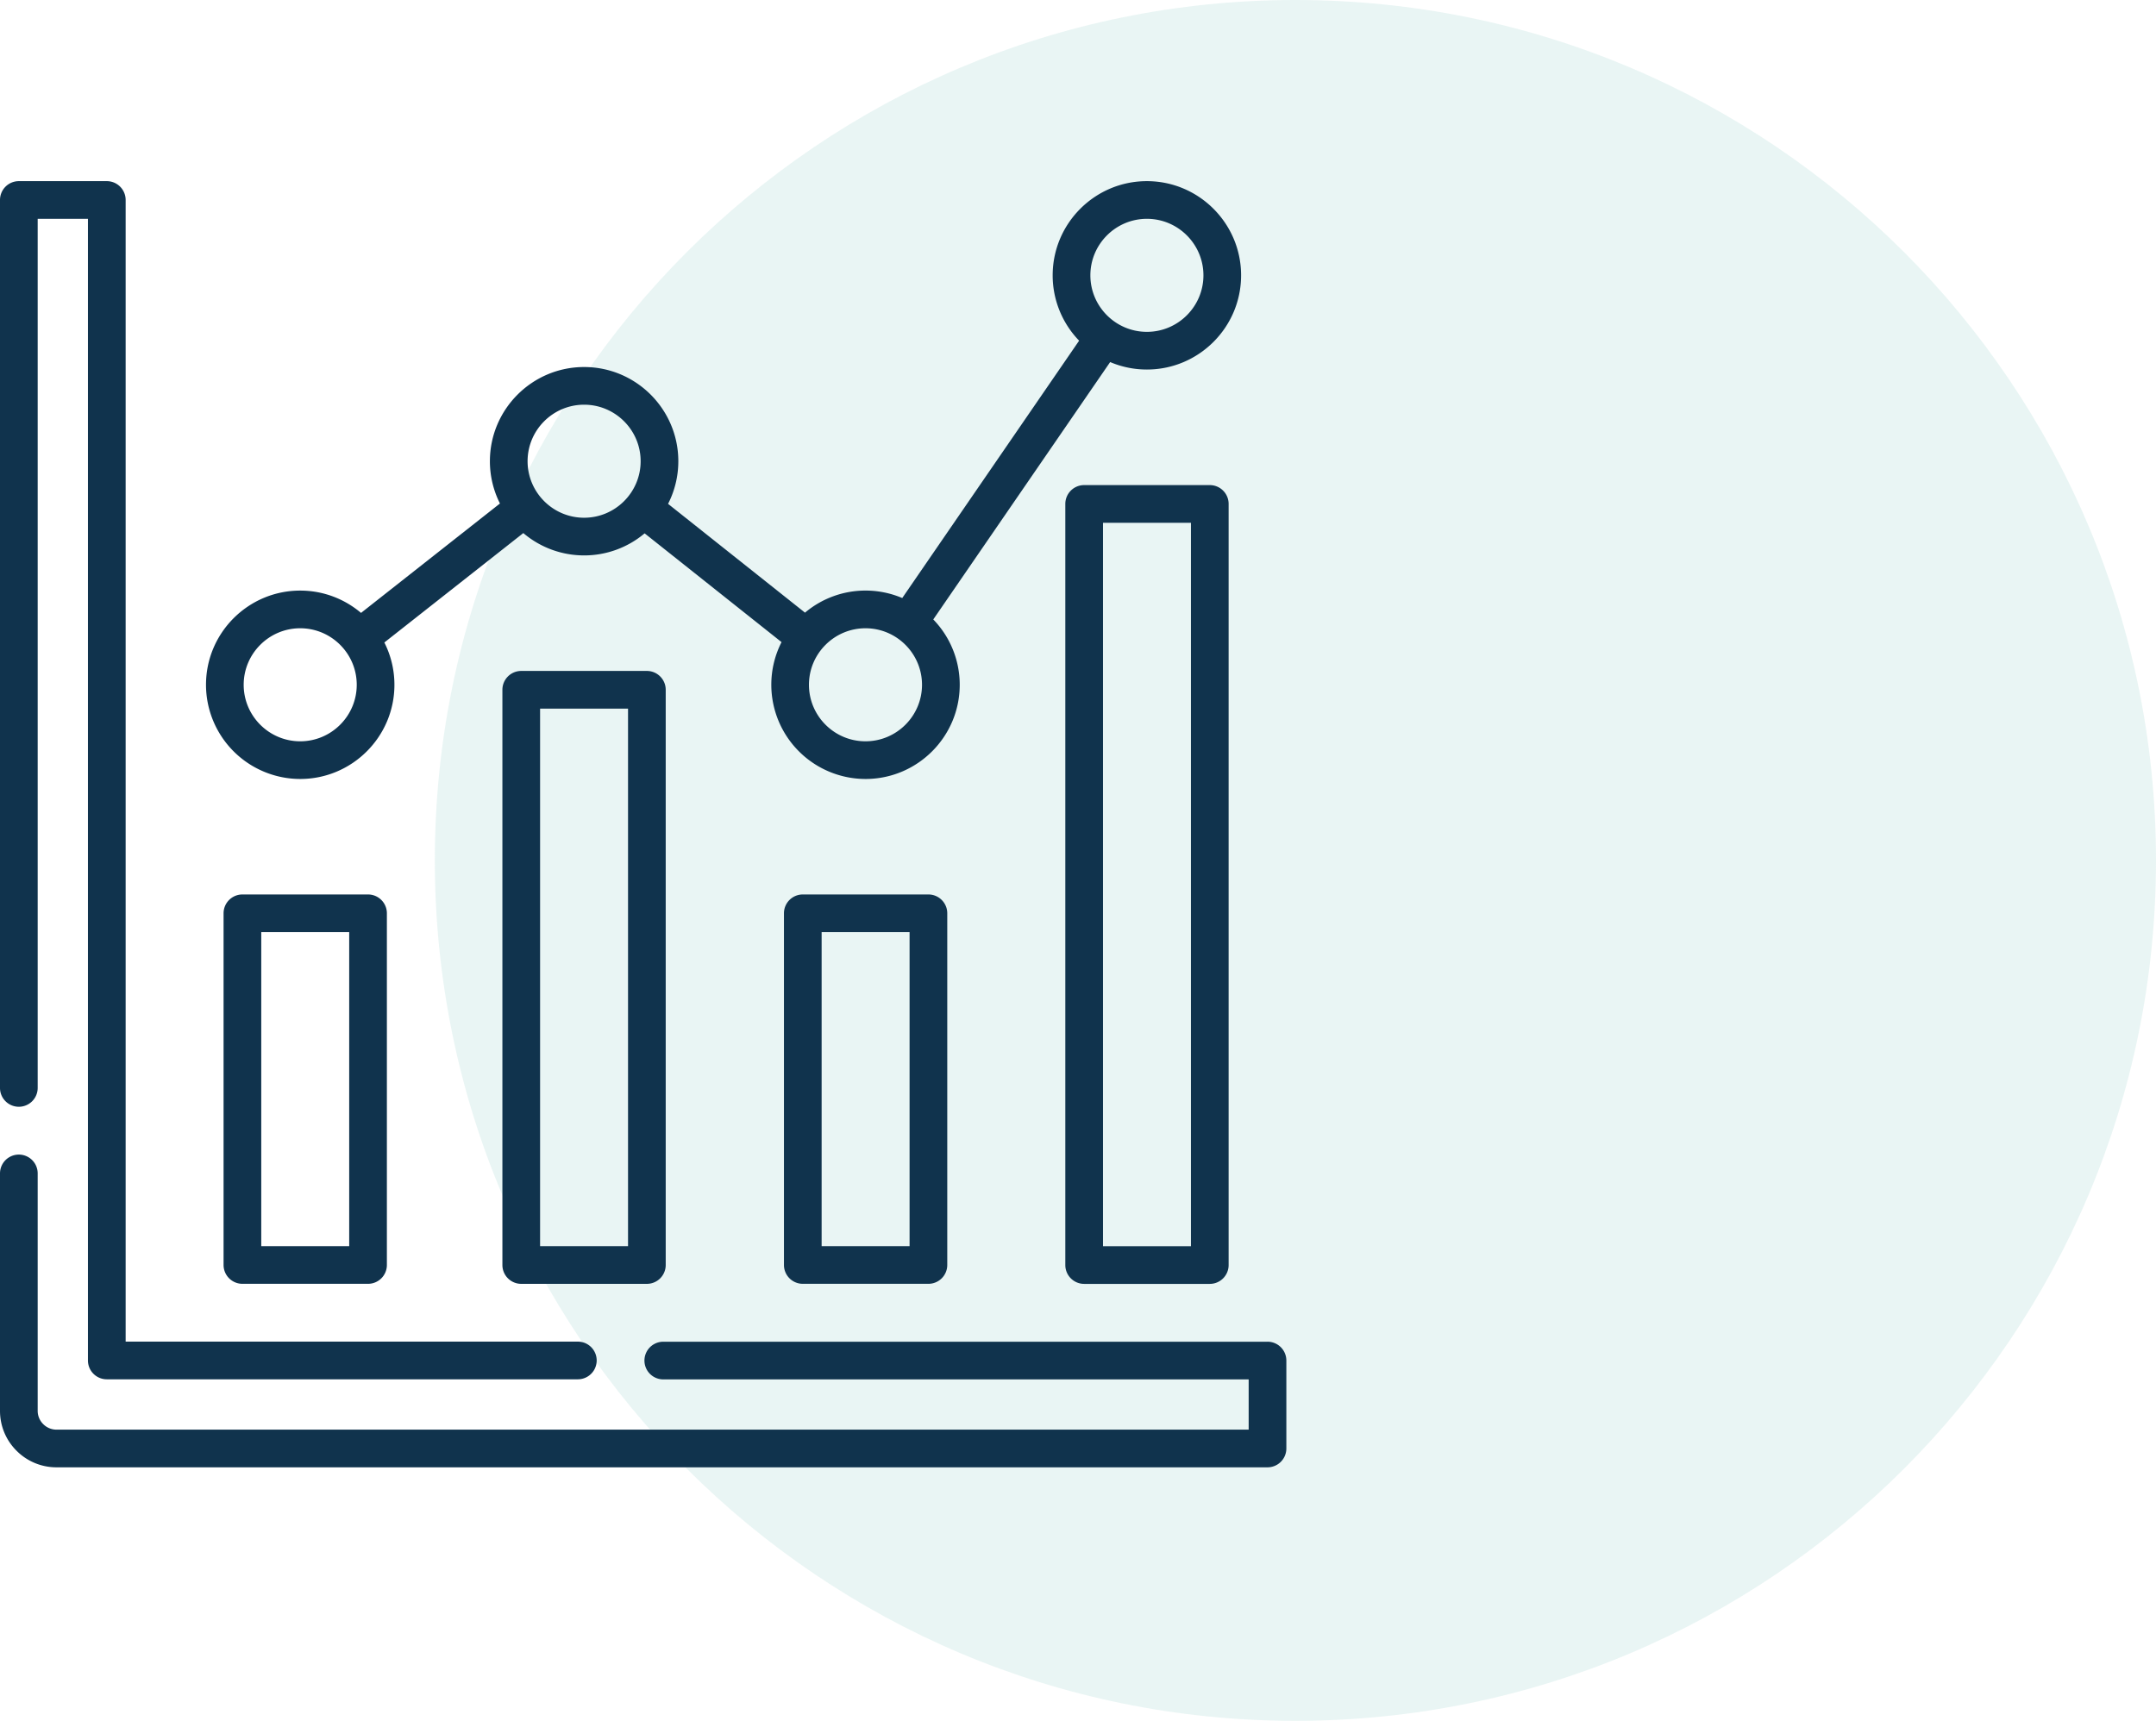 <svg xmlns="http://www.w3.org/2000/svg" viewBox="0 0 119 95"><path fill="#b5dcd9" d="M119 47.5C119 73.733 97.733 95 71.5 95S24 73.733 24 47.5 45.267 0 71.5 0 119 21.267 119 47.5z" opacity=".3"/><path fill="#10334d" d="M11.37 37.804c0-2.868 2.333-5.2 5.2-5.2 1.279 0 2.45.464 3.357 1.232l7.668-6.04a5.168 5.168 0 01-.555-2.334c0-2.867 2.333-5.2 5.2-5.2s5.2 2.333 5.2 5.2c0 .847-.205 1.647-.566 2.354l7.558 6.006a5.176 5.176 0 013.34-1.219 5.17 5.17 0 012.027.412l9.763-14.208a5.182 5.182 0 01-1.46-3.607c0-2.867 2.333-5.2 5.2-5.2 2.868 0 5.2 2.333 5.2 5.2 0 2.868-2.332 5.2-5.2 5.2a5.17 5.17 0 01-2.027-.412l-9.763 14.209a5.181 5.181 0 011.46 3.607c0 2.867-2.333 5.2-5.2 5.2a5.206 5.206 0 01-5.2-5.2c0-.847.204-1.647.565-2.355l-7.557-6.005a5.176 5.176 0 01-3.34 1.218 5.176 5.176 0 01-3.356-1.233l-7.67 6.04c.355.703.556 1.496.556 2.335 0 2.867-2.332 5.2-5.2 5.2a5.206 5.206 0 01-5.2-5.2zM60.183 15.2c0 1.72 1.4 3.12 3.12 3.12 1.72 0 3.12-1.4 3.12-3.12 0-1.72-1.4-3.12-3.12-3.12-1.72 0-3.12 1.4-3.12 3.12zM44.65 37.804c0 1.72 1.4 3.12 3.12 3.12 1.72 0 3.12-1.4 3.12-3.12 0-1.72-1.4-3.12-3.12-3.12-1.72 0-3.12 1.4-3.12 3.12zM29.12 25.462c0 1.72 1.4 3.12 3.12 3.12 1.72 0 3.12-1.4 3.12-3.12 0-1.72-1.4-3.12-3.12-3.12-1.72 0-3.12 1.4-3.12 3.12zM13.45 37.804c0 1.72 1.4 3.12 3.12 3.12 1.72 0 3.12-1.4 3.12-3.12 0-1.72-1.4-3.12-3.12-3.12-1.72 0-3.12 1.4-3.12 3.12zM69.96 74.071H36.61a1.04 1.04 0 100 2.08h32.31v2.774H3.12a1.03 1.03 0 01-.736-.307 1.028 1.028 0 01-.304-.733V64.78a1.04 1.04 0 00-2.08 0v13.105c0 .834.325 1.618.913 2.204a3.1 3.1 0 002.207.916h66.84a1.04 1.04 0 001.04-1.04V75.11a1.04 1.04 0 00-1.04-1.04z"/><path fill="#10334d" d="M1.04 61.1a1.04 1.04 0 001.04-1.04V12.08h2.774v63.026c0 .575.465 1.04 1.04 1.04h26a1.04 1.04 0 000-2.08H6.935V11.04A1.04 1.04 0 005.894 10H1.04A1.04 1.04 0 000 11.04v49.02c0 .575.466 1.04 1.04 1.04z"/><path fill="#10334d" d="M20.314 49.38c.574 0 1.04.466 1.04 1.04v19.414a1.04 1.04 0 01-1.04 1.04H13.38a1.04 1.04 0 01-1.04-1.04V50.42c0-.574.466-1.04 1.04-1.04zm-1.04 2.08H14.42v17.334h4.854zM35.704 37.04c.574 0 1.04.466 1.04 1.04v31.756a1.04 1.04 0 01-1.04 1.04H28.77a1.04 1.04 0 01-1.04-1.04V38.08c0-.574.466-1.04 1.04-1.04zm-1.04 2.08H29.81v29.676h4.854zM51.244 49.38c.574 0 1.04.466 1.04 1.04v19.414a1.04 1.04 0 01-1.04 1.04H44.31a1.04 1.04 0 01-1.04-1.04V50.42c0-.574.466-1.04 1.04-1.04zm-1.04 2.08H45.35v17.334h4.854zM66.774 26.78c.574 0 1.04.466 1.04 1.04v42.018a1.04 1.04 0 01-1.04 1.04H59.84a1.04 1.04 0 01-1.04-1.04V27.82c0-.574.466-1.04 1.04-1.04zm-1.04 2.08H60.88v39.938h4.854z"/></svg>